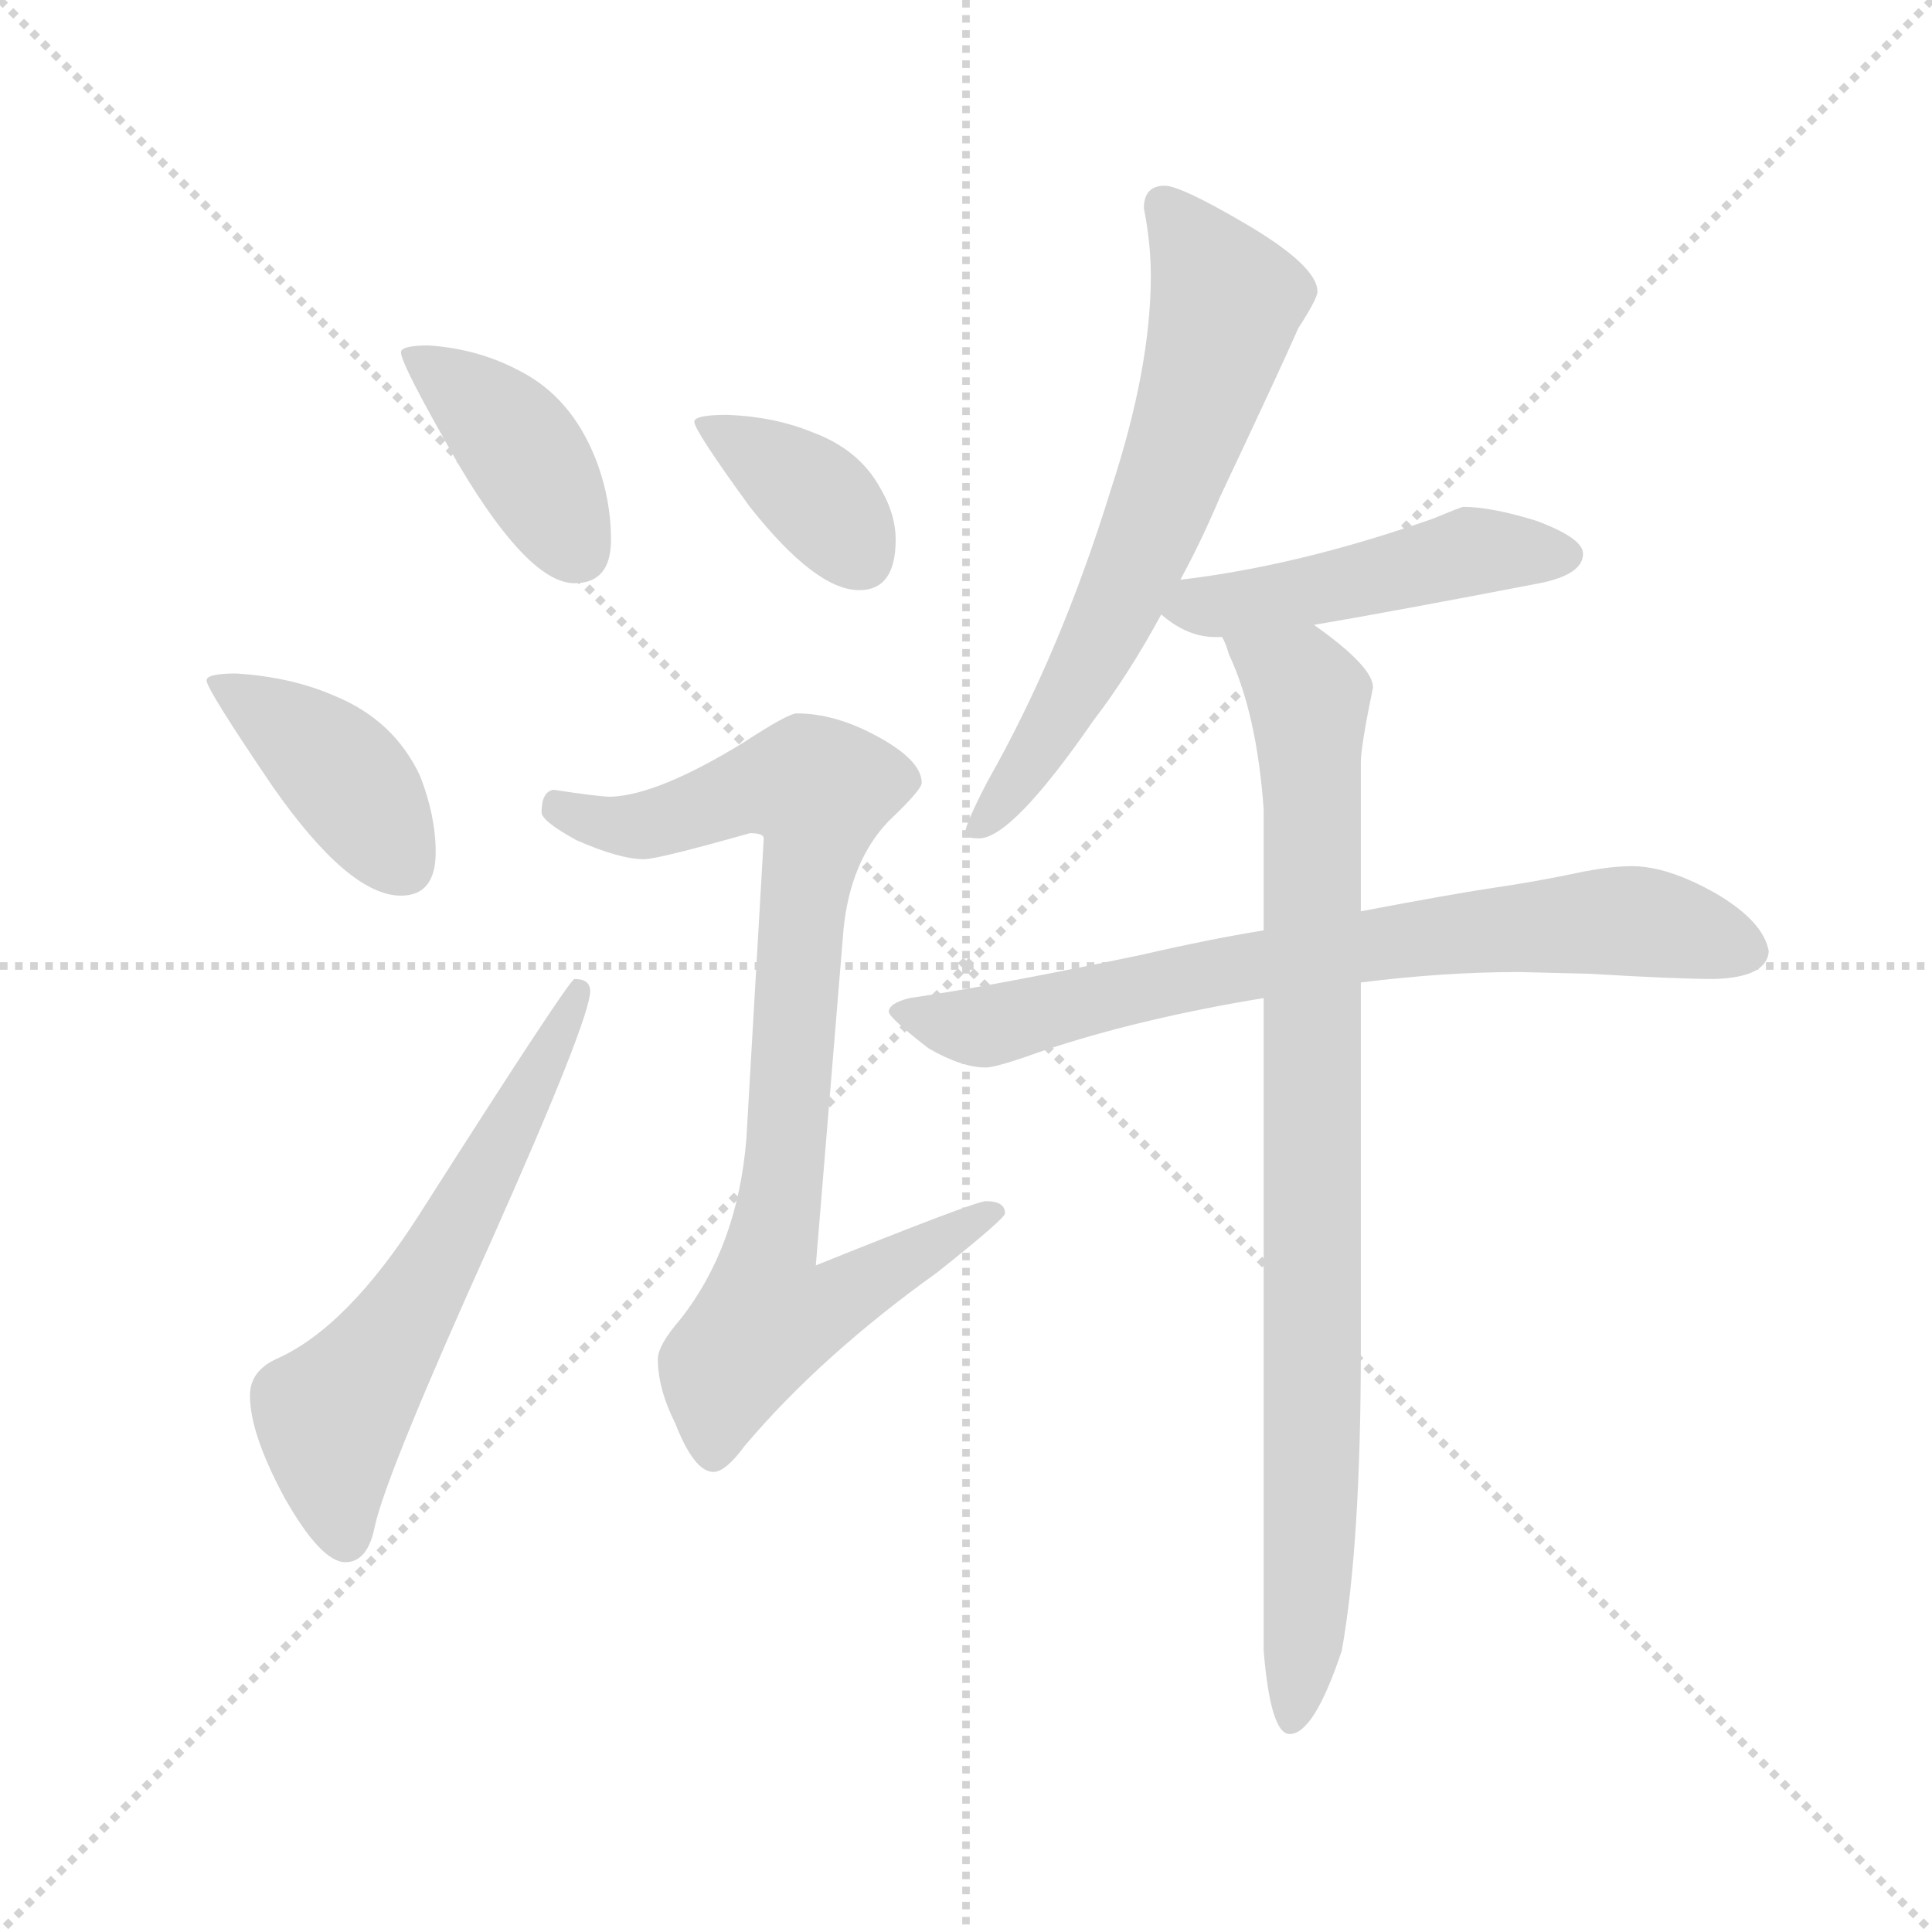 <svg version="1.1" viewBox="0 0 1024 1024" xmlns="http://www.w3.org/2000/svg">
  <g stroke="lightgray" stroke-dasharray="1,1" stroke-width="1" transform="scale(4, 4)">
    <line x1="0" y1="0" x2="256" y2="256"></line>
    <line x1="256" y1="0" x2="0" y2="256"></line>
    <line x1="128" y1="0" x2="128" y2="256"></line>
    <line x1="0" y1="128" x2="256" y2="128"></line>
  </g>
  <g transform="scale(0.92, -0.92) translate(60, -830)">
    <style type="text/css">
      
        @keyframes keyframes0 {
          from {
            stroke: blue;
            stroke-dashoffset: 409;
            stroke-width: 128;
          }
          57% {
            animation-timing-function: step-end;
            stroke: blue;
            stroke-dashoffset: 0;
            stroke-width: 128;
          }
          to {
            stroke: black;
            stroke-width: 1024;
          }
        }
        #make-me-a-hanzi-animation-0 {
          animation: keyframes0 0.583s both;
          animation-delay: 0s;
          animation-timing-function: linear;
        }
      
        @keyframes keyframes1 {
          from {
            stroke: blue;
            stroke-dashoffset: 411;
            stroke-width: 128;
          }
          57% {
            animation-timing-function: step-end;
            stroke: blue;
            stroke-dashoffset: 0;
            stroke-width: 128;
          }
          to {
            stroke: black;
            stroke-width: 1024;
          }
        }
        #make-me-a-hanzi-animation-1 {
          animation: keyframes1 0.584s both;
          animation-delay: 0.583s;
          animation-timing-function: linear;
        }
      
        @keyframes keyframes2 {
          from {
            stroke: blue;
            stroke-dashoffset: 613;
            stroke-width: 128;
          }
          67% {
            animation-timing-function: step-end;
            stroke: blue;
            stroke-dashoffset: 0;
            stroke-width: 128;
          }
          to {
            stroke: black;
            stroke-width: 1024;
          }
        }
        #make-me-a-hanzi-animation-2 {
          animation: keyframes2 0.749s both;
          animation-delay: 1.167s;
          animation-timing-function: linear;
        }
      
        @keyframes keyframes3 {
          from {
            stroke: blue;
            stroke-dashoffset: 379;
            stroke-width: 128;
          }
          55% {
            animation-timing-function: step-end;
            stroke: blue;
            stroke-dashoffset: 0;
            stroke-width: 128;
          }
          to {
            stroke: black;
            stroke-width: 1024;
          }
        }
        #make-me-a-hanzi-animation-3 {
          animation: keyframes3 0.558s both;
          animation-delay: 1.916s;
          animation-timing-function: linear;
        }
      
        @keyframes keyframes4 {
          from {
            stroke: blue;
            stroke-dashoffset: 864;
            stroke-width: 128;
          }
          74% {
            animation-timing-function: step-end;
            stroke: blue;
            stroke-dashoffset: 0;
            stroke-width: 128;
          }
          to {
            stroke: black;
            stroke-width: 1024;
          }
        }
        #make-me-a-hanzi-animation-4 {
          animation: keyframes4 0.953s both;
          animation-delay: 2.475s;
          animation-timing-function: linear;
        }
      
        @keyframes keyframes5 {
          from {
            stroke: blue;
            stroke-dashoffset: 662;
            stroke-width: 128;
          }
          68% {
            animation-timing-function: step-end;
            stroke: blue;
            stroke-dashoffset: 0;
            stroke-width: 128;
          }
          to {
            stroke: black;
            stroke-width: 1024;
          }
        }
        #make-me-a-hanzi-animation-5 {
          animation: keyframes5 0.789s both;
          animation-delay: 3.428s;
          animation-timing-function: linear;
        }
      
        @keyframes keyframes6 {
          from {
            stroke: blue;
            stroke-dashoffset: 484;
            stroke-width: 128;
          }
          61% {
            animation-timing-function: step-end;
            stroke: blue;
            stroke-dashoffset: 0;
            stroke-width: 128;
          }
          to {
            stroke: black;
            stroke-width: 1024;
          }
        }
        #make-me-a-hanzi-animation-6 {
          animation: keyframes6 0.644s both;
          animation-delay: 4.216s;
          animation-timing-function: linear;
        }
      
        @keyframes keyframes7 {
          from {
            stroke: blue;
            stroke-dashoffset: 751;
            stroke-width: 128;
          }
          71% {
            animation-timing-function: step-end;
            stroke: blue;
            stroke-dashoffset: 0;
            stroke-width: 128;
          }
          to {
            stroke: black;
            stroke-width: 1024;
          }
        }
        #make-me-a-hanzi-animation-7 {
          animation: keyframes7 0.861s both;
          animation-delay: 4.86s;
          animation-timing-function: linear;
        }
      
        @keyframes keyframes8 {
          from {
            stroke: blue;
            stroke-dashoffset: 900;
            stroke-width: 128;
          }
          75% {
            animation-timing-function: step-end;
            stroke: blue;
            stroke-dashoffset: 0;
            stroke-width: 128;
          }
          to {
            stroke: black;
            stroke-width: 1024;
          }
        }
        #make-me-a-hanzi-animation-8 {
          animation: keyframes8 0.982s both;
          animation-delay: 5.722s;
          animation-timing-function: linear;
        }
      
    </style>
    
      <path d="M 187 631 Q 171 631 171 627 Q 171 620 205 561 Q 245 494 271 494 Q 292 494 292 519 Q 292 543 283 566 Q 269 601 240 616 Q 216 629 187 631 Z" fill="lightgray"></path>
    
      <path d="M 76 442 Q 59 442 59 438 Q 59 433 97 377 Q 141 314 171 314 Q 191 314 191 339 Q 191 360 182 383 Q 167 415 133 429 Q 108 440 76 442 Z" fill="lightgray"></path>
    
      <path d="M 271 266 Q 268 266 182 131 Q 140 65 99 47 Q 84 40 84 26 Q 84 4 104 -33 Q 125 -70 139 -70 Q 152 -70 156 -49 Q 163 -18 223 115 Q 280 243 280 259 Q 280 266 271 266 Z" fill="lightgray"></path>
    
      <path d="M 359 591 Q 340 591 340 587 Q 340 582 372 538 Q 410 490 435 490 Q 456 490 456 519 Q 456 534 447 549 Q 435 571 408 581 Q 386 590 359 591 Z" fill="lightgray"></path>
    
      <path d="M 399 419 Q 394 419 368 402 Q 319 372 292 371 Q 285 371 259 375 Q 252 374 252 362 Q 252 357 272 346 Q 297 335 311 335 Q 319 335 372 350 Q 380 350 380 347 L 370 174 Q 365 112 332 70 Q 319 55 319 47 Q 319 30 329 10 Q 340 -18 351 -18 Q 358 -18 369 -3 Q 413 49 480 97 Q 519 128 519 131 Q 519 138 508 138 Q 502 138 410 101 L 426 295 Q 430 334 452 357 Q 471 375 471 379 Q 471 392 445 406 Q 421 419 399 419 Z" fill="lightgray"></path>
    
      <path d="M 611 723 Q 599 723 599 710 Q 603 690 603 671 Q 603 618 580 548 Q 551 454 509 380 Q 496 355 496 350 Q 496 347 504 347 Q 523 347 570 415 Q 590 441 609 476 L 620 496 Q 632 518 643 544 Q 677 616 688 641 Q 699 658 699 662 Q 699 677 656 702 Q 620 723 611 723 Z" fill="lightgray"></path>
    
      <path d="M 609 476 Q 624 463 640 463 L 644 463 L 697 470 Q 744 478 827 494 Q 852 499 852 511 Q 852 520 825 530 Q 799 538 783 538 Q 782 538 765 531 Q 688 504 620 496 C 590 492 588 492 609 476 Z" fill="lightgray"></path>
    
      <path d="M 668 294 Q 637 289 598 280 Q 512 262 464 255 Q 452 252 452 247 Q 453 243 475 226 Q 494 215 508 215 Q 514 215 539 224 Q 595 243 668 255 L 724 264 Q 772 270 815 270 L 856 269 Q 905 266 928 266 Q 958 267 959 282 Q 956 299 929 315 Q 901 331 880 331 Q 869 331 853 328 Q 825 322 797 318 Q 777 315 724 305 L 668 294 Z" fill="lightgray"></path>
    
      <path d="M 644 463 Q 646 460 648 453 Q 664 419 668 364 L 668 294 L 668 255 L 668 -121 Q 672 -169 683 -169 Q 697 -169 713 -121 Q 724 -60 724 54 L 724 264 L 724 305 L 724 391 Q 724 400 731 434 Q 731 446 697 470 C 673 488 633 491 644 463 Z" fill="lightgray"></path>
    
    
      <clipPath id="make-me-a-hanzi-clip-0">
        <path d="M 187 631 Q 171 631 171 627 Q 171 620 205 561 Q 245 494 271 494 Q 292 494 292 519 Q 292 543 283 566 Q 269 601 240 616 Q 216 629 187 631 Z"></path>
      </clipPath>
      <path clip-path="url(#make-me-a-hanzi-clip-0)" d="M 175 626 L 234 579 L 273 512" fill="none" id="make-me-a-hanzi-animation-0" stroke-dasharray="281 562" stroke-linecap="round"></path>
    
      <clipPath id="make-me-a-hanzi-clip-1">
        <path d="M 76 442 Q 59 442 59 438 Q 59 433 97 377 Q 141 314 171 314 Q 191 314 191 339 Q 191 360 182 383 Q 167 415 133 429 Q 108 440 76 442 Z"></path>
      </clipPath>
      <path clip-path="url(#make-me-a-hanzi-clip-1)" d="M 63 437 L 125 396 L 173 331" fill="none" id="make-me-a-hanzi-animation-1" stroke-dasharray="283 566" stroke-linecap="round"></path>
    
      <clipPath id="make-me-a-hanzi-clip-2">
        <path d="M 271 266 Q 268 266 182 131 Q 140 65 99 47 Q 84 40 84 26 Q 84 4 104 -33 Q 125 -70 139 -70 Q 152 -70 156 -49 Q 163 -18 223 115 Q 280 243 280 259 Q 280 266 271 266 Z"></path>
      </clipPath>
      <path clip-path="url(#make-me-a-hanzi-clip-2)" d="M 139 -57 L 131 14 L 187 93 L 274 261" fill="none" id="make-me-a-hanzi-animation-2" stroke-dasharray="485 970" stroke-linecap="round"></path>
    
      <clipPath id="make-me-a-hanzi-clip-3">
        <path d="M 359 591 Q 340 591 340 587 Q 340 582 372 538 Q 410 490 435 490 Q 456 490 456 519 Q 456 534 447 549 Q 435 571 408 581 Q 386 590 359 591 Z"></path>
      </clipPath>
      <path clip-path="url(#make-me-a-hanzi-clip-3)" d="M 344 586 L 413 541 L 436 508" fill="none" id="make-me-a-hanzi-animation-3" stroke-dasharray="251 502" stroke-linecap="round"></path>
    
      <clipPath id="make-me-a-hanzi-clip-4">
        <path d="M 399 419 Q 394 419 368 402 Q 319 372 292 371 Q 285 371 259 375 Q 252 374 252 362 Q 252 357 272 346 Q 297 335 311 335 Q 319 335 372 350 Q 380 350 380 347 L 370 174 Q 365 112 332 70 Q 319 55 319 47 Q 319 30 329 10 Q 340 -18 351 -18 Q 358 -18 369 -3 Q 413 49 480 97 Q 519 128 519 131 Q 519 138 508 138 Q 502 138 410 101 L 426 295 Q 430 334 452 357 Q 471 375 471 379 Q 471 392 445 406 Q 421 419 399 419 Z"></path>
      </clipPath>
      <path clip-path="url(#make-me-a-hanzi-clip-4)" d="M 262 365 L 308 354 L 373 376 L 412 375 L 382 70 L 422 80 L 513 133" fill="none" id="make-me-a-hanzi-animation-4" stroke-dasharray="736 1472" stroke-linecap="round"></path>
    
      <clipPath id="make-me-a-hanzi-clip-5">
        <path d="M 611 723 Q 599 723 599 710 Q 603 690 603 671 Q 603 618 580 548 Q 551 454 509 380 Q 496 355 496 350 Q 496 347 504 347 Q 523 347 570 415 Q 590 441 609 476 L 620 496 Q 632 518 643 544 Q 677 616 688 641 Q 699 658 699 662 Q 699 677 656 702 Q 620 723 611 723 Z"></path>
      </clipPath>
      <path clip-path="url(#make-me-a-hanzi-clip-5)" d="M 610 712 L 644 662 L 637 620 L 571 455 L 537 395 L 501 352" fill="none" id="make-me-a-hanzi-animation-5" stroke-dasharray="534 1068" stroke-linecap="round"></path>
    
      <clipPath id="make-me-a-hanzi-clip-6">
        <path d="M 609 476 Q 624 463 640 463 L 644 463 L 697 470 Q 744 478 827 494 Q 852 499 852 511 Q 852 520 825 530 Q 799 538 783 538 Q 782 538 765 531 Q 688 504 620 496 C 590 492 588 492 609 476 Z"></path>
      </clipPath>
      <path clip-path="url(#make-me-a-hanzi-clip-6)" d="M 618 478 L 710 492 L 788 513 L 842 510" fill="none" id="make-me-a-hanzi-animation-6" stroke-dasharray="356 712" stroke-linecap="round"></path>
    
      <clipPath id="make-me-a-hanzi-clip-7">
        <path d="M 668 294 Q 637 289 598 280 Q 512 262 464 255 Q 452 252 452 247 Q 453 243 475 226 Q 494 215 508 215 Q 514 215 539 224 Q 595 243 668 255 L 724 264 Q 772 270 815 270 L 856 269 Q 905 266 928 266 Q 958 267 959 282 Q 956 299 929 315 Q 901 331 880 331 Q 869 331 853 328 Q 825 322 797 318 Q 777 315 724 305 L 668 294 Z"></path>
      </clipPath>
      <path clip-path="url(#make-me-a-hanzi-clip-7)" d="M 460 248 L 506 238 L 738 288 L 876 300 L 946 283" fill="none" id="make-me-a-hanzi-animation-7" stroke-dasharray="623 1246" stroke-linecap="round"></path>
    
      <clipPath id="make-me-a-hanzi-clip-8">
        <path d="M 644 463 Q 646 460 648 453 Q 664 419 668 364 L 668 294 L 668 255 L 668 -121 Q 672 -169 683 -169 Q 697 -169 713 -121 Q 724 -60 724 54 L 724 264 L 724 305 L 724 391 Q 724 400 731 434 Q 731 446 697 470 C 673 488 633 491 644 463 Z"></path>
      </clipPath>
      <path clip-path="url(#make-me-a-hanzi-clip-8)" d="M 651 460 L 689 436 L 694 427 L 697 24 L 691 -125 L 684 -161" fill="none" id="make-me-a-hanzi-animation-8" stroke-dasharray="772 1544" stroke-linecap="round"></path>
    
  </g>
</svg>